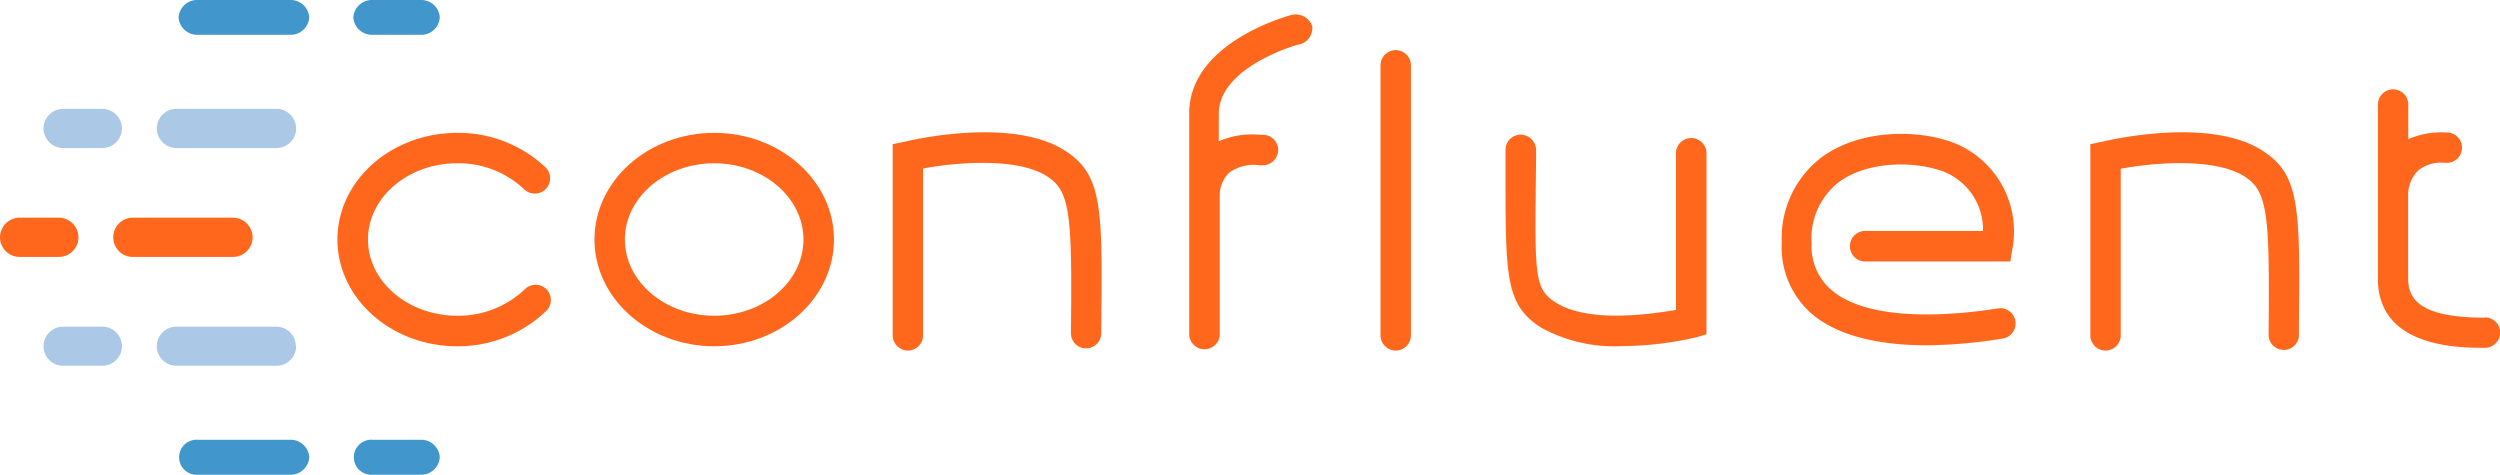 <svg id="Layer_1" data-name="Layer 1" xmlns="http://www.w3.org/2000/svg" viewBox="0 0 181 34.37"><defs><style>.cls-1{fill:#ff671d;}.cls-2{fill:#abc8e7;}.cls-3{fill:#4197cb;}.cls-4{fill:none;stroke:#ff671d;stroke-miterlimit:10;stroke-width:2.21px;opacity:0.51;}</style></defs><title>confluent_logo</title><path class="cls-1" d="M5.68,17.18A1.42,1.42,0,0,1,4.26,18.6H1.42A1.42,1.42,0,0,1,0,17.18H0a1.43,1.43,0,0,1,1.42-1.42H4.26a1.43,1.43,0,0,1,1.42,1.42Z" transform="translate(0 0)"/><path class="cls-1" d="M18.29,17.18a1.42,1.42,0,0,1-1.42,1.42H9.62A1.41,1.41,0,0,1,8.2,17.18h0a1.42,1.42,0,0,1,1.42-1.42h7.25a1.43,1.43,0,0,1,1.42,1.42Z" transform="translate(0 0)"/><path class="cls-2" d="M8.83,9.3a1.43,1.43,0,0,1-1.42,1.42H4.57A1.43,1.43,0,0,1,3.15,9.3h0A1.43,1.43,0,0,1,4.57,7.88H7.41A1.43,1.43,0,0,1,8.83,9.3Z" transform="translate(0 0)"/><path class="cls-2" d="M21.44,9.3A1.43,1.43,0,0,1,20,10.72H12.77A1.43,1.43,0,0,1,11.35,9.3h0a1.43,1.43,0,0,1,1.42-1.42H20A1.43,1.43,0,0,1,21.44,9.3Z" transform="translate(0 0)"/><path class="cls-2" d="M8.83,25.07a1.42,1.42,0,0,1-1.42,1.41H4.57a1.42,1.42,0,0,1-1.42-1.41h0a1.42,1.42,0,0,1,1.42-1.42H7.41a1.42,1.42,0,0,1,1.42,1.42Z" transform="translate(0 0)"/><path class="cls-2" d="M21.44,25.07A1.42,1.42,0,0,1,20,26.48H12.77a1.42,1.42,0,0,1-1.42-1.41h0a1.42,1.42,0,0,1,1.42-1.42H20a1.42,1.42,0,0,1,1.42,1.42Z" transform="translate(0 0)"/><path class="cls-3" d="M22.39,1.26A1.35,1.35,0,0,1,21,2.52H14.35a1.35,1.35,0,0,1-1.42-1.26A1.35,1.35,0,0,1,14.35,0H21A1.35,1.35,0,0,1,22.39,1.26Z" transform="translate(0 0)"/><path class="cls-3" d="M31.84,1.26a1.34,1.34,0,0,1-1.41,1.26H27a1.35,1.35,0,0,1-1.42-1.26A1.35,1.35,0,0,1,27,0h3.47A1.34,1.34,0,0,1,31.84,1.26Z" transform="translate(0 0)"/><path class="cls-3" d="M22.39,33.1A1.35,1.35,0,0,1,21,34.37H14.35a1.27,1.27,0,1,1,0-2.53H21A1.35,1.35,0,0,1,22.39,33.1Z" transform="translate(0 0)"/><path class="cls-3" d="M31.84,33.1a1.35,1.35,0,0,1-1.41,1.27H27a1.27,1.27,0,1,1,0-2.53h3.47A1.34,1.34,0,0,1,31.84,33.1Z" transform="translate(0 0)"/><path class="cls-1" d="M51.71,25.07c-4.78,0-8.67-3.47-8.67-7.73s3.89-7.72,8.67-7.72,8.67,3.46,8.67,7.72S56.49,25.07,51.71,25.07Zm0-13.25c-3.57,0-6.47,2.48-6.47,5.52s2.9,5.52,6.47,5.52,6.46-2.48,6.46-5.52S55.27,11.82,51.71,11.82Z" transform="translate(0 0)"/><path class="cls-1" d="M33.1,25.07c-4.78,0-8.67-3.47-8.67-7.73s3.89-7.72,8.67-7.72a9.19,9.19,0,0,1,6.46,2.56A1.11,1.11,0,0,1,38,13.75a6.93,6.93,0,0,0-4.9-1.93c-3.56,0-6.46,2.48-6.46,5.52s2.9,5.52,6.46,5.52A7,7,0,0,0,38,20.94a1.1,1.1,0,1,1,1.56,1.56A9.22,9.22,0,0,1,33.1,25.07Z" transform="translate(0 0)"/><path class="cls-4" d="M40.67,17.34" transform="translate(0 0)"/><path class="cls-1" d="M65.74,25.38a1.11,1.11,0,0,1-1.11-1.1V10.44l1-.21c.31-.07,7.67-1.81,11.51.7,2.67,1.74,2.69,4.07,2.59,12.72l0,.48a1.1,1.1,0,0,1-1.11,1.09,1.08,1.08,0,0,1-1.08-1.11v-.48c.09-8.22-.1-9.8-1.71-10.85-2.2-1.44-6.8-1-9-.58V24.28A1.1,1.1,0,0,1,65.74,25.38Z" transform="translate(0 0)"/><path class="cls-1" d="M101.05,25.38a1.1,1.1,0,0,1-1.1-1.1V4.73a1.1,1.1,0,1,1,2.2,0V24.28A1.1,1.1,0,0,1,101.05,25.38Z" transform="translate(0 0)"/><path class="cls-1" d="M117.41,25.06a11,11,0,0,1-5.85-1.35C108.93,22,109,20,109,11.77v-.93a1.1,1.1,0,0,1,1.11-1.09,1.12,1.12,0,0,1,1.1,1.12v.92c-.09,8-.17,9.07,1.36,10.07,2.21,1.45,6.25,1,8.77.58V11a1.11,1.11,0,0,1,2.21,0V24.2l-.69.21A24.74,24.74,0,0,1,117.41,25.06Z" transform="translate(0 0)"/><path class="cls-1" d="M152.44,25.38a1.1,1.1,0,0,1-1.1-1.1V10.44l1-.21c.3-.07,7.66-1.81,11.5.7,2.67,1.74,2.69,4.07,2.6,12.72v.48a1.1,1.1,0,1,1-2.19,0v-.48c.08-8.22-.11-9.8-1.71-10.85-2.21-1.44-6.81-1-9-.58V24.28A1.1,1.1,0,0,1,152.44,25.38Z" transform="translate(0 0)"/><path class="cls-1" d="M139.53,25c-3.05,0-6.28-.51-8.37-2.29A6.38,6.38,0,0,1,129,17.58a7.35,7.35,0,0,1,2.83-6.15c2.6-1.95,6.41-2.06,9-1.3A6.89,6.89,0,0,1,145.7,18l-.15.93H134.94a1.11,1.11,0,0,1,0-2.21h8.63a4.51,4.51,0,0,0-3.36-4.46c-2-.59-5.12-.54-7.11.95a5.15,5.15,0,0,0-1.94,4.38A4.17,4.17,0,0,0,132.6,21c2.9,2.48,9.39,1.75,12.05,1.33a1.1,1.1,0,0,1,.35,2.18A36.23,36.23,0,0,1,139.53,25Z" transform="translate(0 0)"/><path class="cls-1" d="M95,1.86a1.28,1.28,0,0,0-1.52-.77c-.29.08-7.38,2-7.38,7.11V24.28a1.11,1.11,0,0,0,2.21,0V14.19A2.26,2.26,0,0,1,89,12.5a3,3,0,0,1,2.2-.53h.2a1.13,1.13,0,0,0,1.14-1.1,1.1,1.1,0,0,0-1.09-1.11h-.21a6,6,0,0,0-3,.47v-2c0-3.38,5.68-5,5.76-5A1.21,1.21,0,0,0,95,1.86Z" transform="translate(0 0)"/><path class="cls-1" d="M179.9,23c-4.74,0-5.55-1.37-5.55-2.84v-6a2.5,2.5,0,0,1,.75-1.84,2.65,2.65,0,0,1,1.9-.53h.15a1.1,1.1,0,0,0,0-2.2H177a5.81,5.81,0,0,0-2.64.49V7.57a1.1,1.1,0,1,0-2.2,0V20.18c0,5,5.87,5,7.75,5a1.1,1.1,0,0,0,0-2.2Z" transform="translate(0 0)"/></svg>